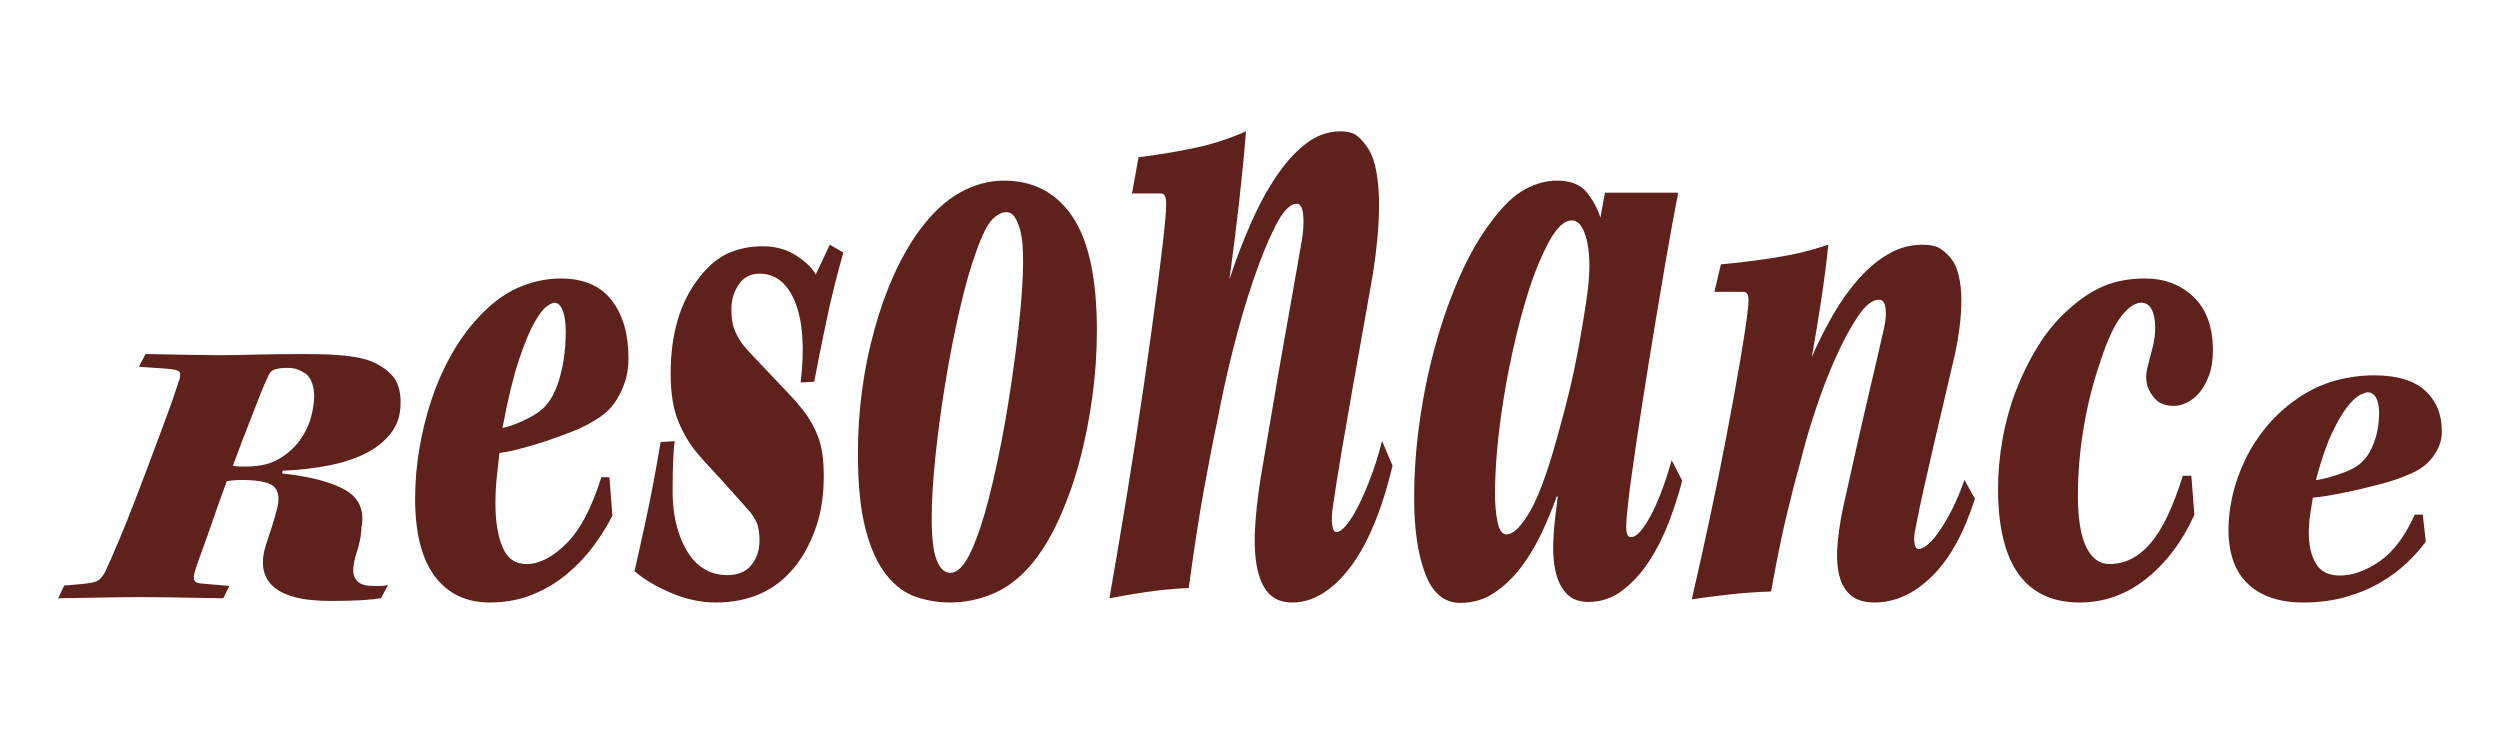 <?xml version="1.0" encoding="UTF-8"?>
<svg id="Layer_1" xmlns="http://www.w3.org/2000/svg" version="1.1" viewBox="0 0 12205.61 3584.56">
  <!-- Generator: Adobe Illustrator 29.7.1, SVG Export Plug-In . SVG Version: 2.1.1 Build 8)  -->
  <defs>
    <style>
      .st0 {
        fill: #5f211b;
      }
    </style>
  </defs>
  <path class="st0" d="M710.43,1728.51c11.37,0,31.02.31,58.84.92,27.73.61,59.14,1.22,94.35,1.84,35.11.69,71.01,1.3,107.82,1.91,36.8.61,69.02.92,96.84.92,50.67,0,109.91-.92,177.73-2.83,67.72-1.84,148.21-2.75,241.36-2.75,62.14,0,114.8,1.53,158.18,4.67,43.19,3.14,79.59,7.88,109.01,14.08,29.42,6.27,53.96,14.16,73.51,23.57,19.65,9.34,37.6,20.36,53.96,32.9,29.42,21.27,49.37,46.37,60.04,75.22,10.67,28.85,15.16,59.53,13.46,92.13,0,52.65-14.26,98.71-42.89,138.2-28.62,39.49-68.22,72.77-118.89,99.71-50.67,26.94-111.11,47.67-181.32,62.06-70.31,14.39-147.91,23.49-232.89,27.24l-2.49,13.16c138.93,15.08,242.26,42.32,310.08,81.8,67.82,39.49,93.55,100.63,77.2,183.35,0,36.42-9.77,83.41-29.32,141.11-4.99,18.75-8.28,36.96-9.87,54.48-1.6,17.6.4,32.9,6.18,46.07,5.69,13.16,15.46,23.57,29.42,31.07,13.86,7.5,33.81,11.25,60.04,11.25h36.7c11.47,0,23.74-1.22,36.8-3.75l-34.31,63.97c-22.94,3.75-53.96,6.89-93.15,9.41-39.2,2.45-89.86,3.75-152,3.75-73.51,0-133.55-6.58-180.12-19.74-46.58-13.16-82.08-31.99-106.62-56.47-24.54-24.41-38.8-53.57-42.89-87.39-4.09-33.9.4-70.86,13.46-110.96,8.18-23.8,17.15-51.12,26.93-81.8,9.87-30.76,17.95-58.62,24.54-83.72,14.76-51.42,12.27-89-7.38-112.87-19.55-23.8-70.21-36.35-151.9-37.57-34.31,0-62.14,1.84-83.38,5.66-27.83,75.22-50.27,137.89-67.42,188.02-17.15,50.2-31.82,91.9-44.08,125.12-12.27,33.21-22.04,60.45-29.42,81.8-7.38,21.27-13.46,40.71-18.35,58.23-3.29,17.6-2.09,29.54,3.69,35.74,5.69,6.35,17.45,10.1,35.51,11.33l132.35,11.25-29.42,60.22c-14.66,0-37.2-.31-67.42-.99-30.22-.61-64.13-1.22-101.73-1.84-37.6-.69-77.2-1.3-118.89-1.91-41.59-.61-80.49-.92-116.39-.92s-71.11.31-110.31.92c-39.2.61-76.8,1.22-112.7,1.91-36.01.61-69.92,1.22-101.73,1.84-31.92.69-57.65.99-77.2.99l29.32-62.06,88.27-7.58c35.91-3.75,60.04-8.42,72.31-14.08,12.27-5.66,24.93-19.74,38-42.32,13.07-26.32,36.8-80.2,71.11-161.69,34.31-81.5,77.6-191.84,129.86-331.04,26.13-68.95,48.67-128.79,67.42-179.6,18.75-50.73,34.71-94.05,47.77-129.78,13.07-35.66,23.34-65.12,30.72-88.38,7.28-23.19,13.46-41.63,18.35-55.48,4.89-18.75,3.29-30.99-4.89-36.65-8.18-5.66-27.83-9.72-58.84-12.24l-134.84-9.34,31.92-62.06ZM1391.84,1796.16c-13.07,0-27.83,1.91-44.08,5.66-16.36,3.75-27.83,12.55-34.41,26.32-4.89,10.02-11.37,24.18-19.55,42.32-8.18,18.21-18.85,44.23-31.92,78.05-13.07,33.82-29.82,76.83-50.17,128.79-20.45,52.04-45.38,117.54-74.8,196.59,13.07,2.53,24.54,3.75,34.31,3.75h31.92c63.73,0,116.39-12.24,158.08-36.65,41.69-24.49,75.5-54.56,101.73-90.3,26.13-35.74,44.48-73.39,55.15-112.87,10.57-39.49,15.86-74.23,15.86-104.38,0-23.8-3.69-45.38-10.97-64.89-7.38-19.36-17.65-34.13-30.62-44.15-13.17-8.8-26.23-15.69-39.3-20.66-13.07-5.05-29.42-7.58-48.97-7.58h-12.27Z"/>
  <path class="st0" d="M2989.92,2517.39c-24.54,48.66-55.15,97.9-91.86,147.69-36.8,49.94-80.09,95.63-129.96,137.37-49.87,41.73-106.22,75.4-169.15,100.87-62.93,25.46-131.95,38.2-207.05,38.2-116.09,0-205.96-42.86-269.69-128.59-63.73-85.73-95.55-212.06-95.55-378.99,0-78.8,6.88-160,20.85-243.32,13.86-83.47,34.31-165.23,61.24-245.16,27.03-79.93,61.34-155.9,102.93-227.76,41.69-71.72,90.26-135.53,145.92-191.12,60.44-60.27,122.88-103.13,187.51-128.74,64.53-25.46,128.66-38.2,192.39-38.2,111.11,0,193.99,35.37,248.74,106.1,54.76,70.73,82.18,165.09,82.18,283.22,0,41.73-5.39,78.94-15.96,111.34-10.67,32.54-23.74,61.4-39.2,86.86-15.56,25.61-33.11,46.97-52.76,64.37-19.55,17.4-38.4,30.7-56.35,40.04-27.83,18.53-63.33,36.5-106.62,53.9-43.29,17.26-87.87,33.53-133.55,48.66-45.78,15-89.16,27.73-129.96,38.2-40.89,10.47-72.71,16.83-95.55,19.1-3.29,27.87-7.38,64.37-12.27,109.5-4.89,45.27-7.38,90.96-7.38,137.37,0,85.73,11.37,156.46,34.31,212.06,22.84,55.6,62.14,83.47,117.69,83.47,62.04,0,126.57-33.1,193.59-99.03,67.02-66.07,124.17-174.43,171.65-325.09h39.2l14.66,187.73ZM2705.57,1477.89c-6.48,0-18.35,5.8-35.51,17.26-17.15,11.74-37.6,38.34-61.24,80.07-23.74,41.73-49.07,103.13-76,184.19-27.03,81.2-53.56,191.26-79.69,330.33,31.02-6.93,64.13-18.53,99.24-34.8,35.21-16.13,61.74-31.26,79.69-45.13,42.49-30.13,74.8-81.2,96.84-153.07,22.04-71.72,33.11-150.52,33.11-236.39,0-44-4.89-78.8-14.76-104.26-9.77-25.46-23.64-38.2-41.69-38.2Z"/>
  <path class="st0" d="M4117.45,1232.95c-32.71,114.63-60.84,228.64-84.58,342.02-23.64,113.39-42.89,209.66-57.55,288.68l-66.23,3.73c19.65-168.13,10.67-298.78-26.93-391.8-37.6-93.01-95.65-139.52-174.04-139.52-44.08,0-78.09,17.89-101.73,53.5-23.74,35.77-35.51,75.28-35.51,118.52,0,40.75,4.49,73.26,13.46,97.52,8.98,24.26,22.44,48.99,40.39,74.5,14.76,17.89,34.71,40.13,60.14,66.88,25.23,26.75,51.76,54.9,79.59,84.15,27.83,29.24,55.55,58.64,83.38,87.88,27.73,29.4,50.67,55.37,68.62,78.39,32.71,40.75,58.45,85.39,77.2,133.76,18.75,48.37,28.23,112.14,28.23,191.15,0,91.77-11.47,172.02-34.31,240.77-22.94,68.75-52.36,128.78-88.27,179.64-94.75,132.52-229.59,198.78-404.43,198.78-71.91,0-144.22-15.24-216.93-45.88-72.71-30.49-132.75-66.26-180.12-107.01,13.07-55.99,31.82-140.76,56.35-254.15,24.54-113.39,48.17-238.9,71.11-376.55l68.62-3.89c-3.29,23.02-5.78,54.28-7.38,93.79-1.7,39.51-2.49,80.88-2.49,124.12-3.29,124.9,18.85,228.79,66.23,311.54,47.38,82.9,114.4,124.27,200.97,124.27,52.26,0,91.56-16.49,117.69-49.77,26.13-32.97,39.2-72.64,39.2-118.36,0-25.51-2.49-48.37-7.38-68.9-4.89-20.38-17.15-43.24-36.7-68.75-13.17-15.24-29.42-33.75-49.07-55.53-19.55-21.62-41.29-45.73-64.93-72.48-23.74-26.91-48.27-53.66-73.51-80.41-25.43-26.75-48.67-52.73-69.92-78.23-37.6-43.39-69.02-95.65-94.35-156.78-25.33-61.13-38-138.89-38-233.15,0-196.29,46.58-352.91,139.73-470.19,42.49-55.99,89.46-95.5,140.93-118.52,51.46-22.86,107.42-34.37,167.86-34.37,63.73,0,118.89,15.24,165.46,45.88,46.58,30.64,78.09,61.13,94.45,91.77l68.62-145.27,66.13,38.26Z"/>
  <path class="st0" d="M4901.78,881.82c143.82,0,255.33,58.76,334.62,176.46,79.19,117.7,118.89,303.37,118.89,556.83,0,108.68-7.78,218.83-23.34,330.45-15.56,111.81-37.2,218.09-64.93,319.21-27.83,101.12-62.14,195.43-102.93,282.93-40.89,87.49-86.67,160.07-137.24,217.35-52.36,60.42-112,104.81-178.93,133.54-67.02,28.55-137.34,42.92-210.84,42.92-55.55,0-110.31-9.03-164.27-27.08-53.86-18.24-102.13-53.6-144.62-106.47-42.49-52.68-76.4-126.73-101.63-221.77-25.43-95.05-38-219.56-38-373.55,0-208.14,26.93-409.65,80.89-604.35,53.86-194.51,126.57-355.32,218.12-482.04,62.04-84.36,128.26-146.25,198.58-185.67,70.21-39.05,142.13-58.76,215.63-58.76ZM4911.65,1035.81c-21.34,0-43.78,11.97-67.42,36.1-23.74,24.31-49.47,75.52-77.2,153.99-27.83,75.34-54.86,169.65-80.89,282.93-26.23,113.1-49.47,231.54-69.92,355.32-20.45,123.78-36.8,244.43-48.97,362.13-12.27,117.7-18.45,218.83-18.45,303.37,0,96.52,8.18,165.22,24.54,205.93,16.36,40.71,38.4,61.15,66.23,61.15,44.08,0,86.57-55.81,127.46-167.62,26.03-66.31,53.06-159.15,80.89-278.32,27.73-119.18,52.26-244.43,73.51-375.76,21.24-131.33,38.8-259.53,52.66-384.79,13.86-125.25,20.85-230.06,20.85-314.61,0-24.13-.8-49.73-2.39-76.99-1.7-27.08-5.78-52.68-12.27-76.81-6.58-24.13-15.16-44.58-25.73-61.15-10.67-16.58-24.93-24.87-42.89-24.87Z"/>
  <path class="st0" d="M6798.87,2274.15c-53.86,222.39-124.17,389.23-210.74,500.52-86.67,111.3-179.83,166.84-279.46,166.84-50.67,0-89.86-16.05-117.59-47.93-27.83-32.09-46.58-77.56-56.45-136.6-9.77-58.84-11.47-130.63-4.89-214.77,6.48-84.35,18.75-177.13,36.8-278.14,14.66-84.14,30.62-177.74,47.77-280.61,17.15-102.86,34.71-204.69,52.66-305.91,17.95-101.01,34.71-195.44,50.27-283.07,15.56-87.64,28.23-160.05,38-217.45,8.18-47.11,10.57-89.28,7.38-126.31-3.29-37.03-13.96-55.75-31.92-55.75-32.71,0-67.42,36.41-104.13,108.83-36.8,72.41-73.21,161.7-109.11,267.85-35.91,106.15-69.02,219.92-99.24,341.29-30.22,121.38-54.36,231.03-72.31,328.74-22.94,107.8-45.78,224.85-68.62,351.37-22.94,126.31-47.47,285.54-73.61,477.69-71.91,3.29-142.13,10.08-210.74,20.16-68.62,10.08-127.46,20.37-176.53,30.45,27.83-158.41,56.85-330.39,87.07-515.75,30.22-185.36,57.95-365.77,83.38-541.05,25.23-175.07,47.38-335.33,66.13-480.16,18.75-145.03,31.42-256.12,38-333.68,3.29-40.53,3.29-68.3,0-83.52-3.29-15.22-10.67-22.63-22.04-22.63h-142.22l31.92-177.13c84.98-10.08,172.84-24.28,263.5-43,90.66-18.31,177.73-46.29,261.01-83.32-8.18,104.51-19.25,218.27-33.11,341.29-13.86,123.02-29.82,250.16-47.77,381.61,31.02-94.22,65.73-185.36,104.23-272.99,38.3-87.64,80.39-164.99,126.17-232.47,45.78-67.48,94.35-120.55,145.92-159.23,51.46-38.88,106.62-58.22,165.36-58.22,37.6,0,66.23,8.43,85.87,25.3,19.55,16.87,37.5,38.68,53.86,65.63,16.36,27.16,28.62,64.19,36.8,111.3,8.18,47.32,12.27,98.54,12.27,154.29s-2.89,112.94-8.58,171.78c-5.78,59.04-12.67,113.76-20.85,164.37-14.76,84.35-30.62,174.45-47.77,270.52-17.15,96.07-34.81,194.61-52.76,295.62-17.95,101.22-35.51,202.23-52.66,303.44-17.15,101.01-32.31,197.08-45.38,288.22-3.29,30.24-3.29,55.55,0,75.71,3.29,20.37,9.87,30.45,19.65,30.45,13.07,0,29.02-10.9,47.77-32.92,18.75-21.81,38.4-53.08,58.84-93.6,20.45-40.32,40.79-87.43,61.24-141.54,20.45-53.9,38.8-112.74,55.15-176.92l51.46,121.38Z"/>
  <path class="st0" d="M8213.04,2346.68c-16.36,63.28-37.9,130.24-64.63,201.07-27.13,70.82-59.44,135.02-96.94,192.24-37.5,57.21-80.99,104.67-130.06,142.38-49.07,37.71-104.52,56.47-166.76,56.47-43.88,0-78.59-12.88-104.13-38.45-25.13-25.57-43.09-59.42-53.86-101.73-10.57-42.13-15.16-90.32-13.36-144.59,1.6-54.27,6.58-110.01,14.56-167.4,1.6-11.96,4.19-33.11,7.58-63.28h-4.99c-21.34,60.34-46.58,121.41-76,183.22-29.42,61.81-63.33,117.55-101.73,167.22-38.4,49.67-81.78,90.51-129.96,122.15-48.17,31.64-102.53,47.46-162.97,47.46-78.39,0-135.64-47.46-171.55-142.57-36.01-94.92-53.96-217.62-53.96-368.28,0-126.75,9.38-254.78,28.23-384.29,18.75-129.69,44.88-254.05,78.39-373.07,33.51-119.02,73.11-229.76,118.89-332.23,45.68-102.46,96.45-189.84,152-262.32,55.55-75.24,109.81-127.3,162.97-156,53.06-28.51,105.02-42.86,155.69-42.86,66.82,0,115.5,18.95,145.82,56.47,30.32,37.71,52.66,79.1,67.42,124.36l21.94-122.15h357.86c-17.95,90.51-39.5,209.53-65.03,357.25-25.13,147.72-50.27,296.91-74.6,447.57-24.34,150.66-46.68,292.31-66.23,424.94-19.55,132.63-32.71,229.03-39.1,289.37-4.79,39.18-7.98,76.16-8.78,110.74-.8,34.77,7.18,52.06,23.54,52.06,25.93,0,57.45-34.03,94.15-101.73,36.7-67.88,71.41-158.94,104.13-273.54l51.46,99.52ZM7298.95,2409.96c0,51.14,3.99,97.13,12.27,137.78,8.08,40.65,22.84,61.07,44.08,61.07,34.31,0,73.91-39.92,118.89-119.76,44.88-79.84,93.55-219.28,145.82-418.32,11.37-39,25.33-92.53,41.69-160.41,16.36-67.88,31.52-139.44,45.48-214.68,13.56-75.42,25.93-148.45,36.7-219.28,10.37-70.82,15.96-128.95,15.96-174.02,0-69.35-7.98-124.36-23.54-165.01-15.56-40.84-36.3-61.07-62.24-61.07-42.69,0-85.77,46.73-130.06,140.18-35.91,72.3-68.62,158.94-98.04,259.93-29.42,100.99-55.15,206.4-77.2,316.41-22.04,110.01-39.2,218.54-51.46,325.6-12.27,106.88-18.35,204.19-18.35,291.57Z"/>
  <path class="st0" d="M9642.07,2434.74c-53.86,168.87-124.07,295.56-210.84,380.08-86.57,84.51-179.73,126.69-279.26,126.69-50.67,0-89.96-12.18-117.69-36.4-27.93-24.37-46.68-58.89-56.45-103.73-9.77-44.68-11.37-99.2-4.79-163.09,6.38-64.05,18.75-134.5,36.7-211.21,14.76-63.89,30.52-134.97,47.67-213.08,17.35-78.11,34.71-155.44,52.86-232.3,17.95-76.7,34.71-148.41,50.27-214.96,15.36-66.55,28.13-121.54,37.9-165.12,8.18-35.77,10.57-67.8,7.38-95.92-3.39-28.12-13.96-42.33-31.92-42.33-32.71,0-67.42,27.65-104.13,82.64-36.7,54.99-73.21,122.79-109.11,203.4-35.91,80.61-69.02,167-99.34,259.17-30.12,92.17-54.26,175.43-72.21,249.64-22.94,81.86-45.68,170.75-68.62,266.82-22.94,95.92-47.47,216.83-73.61,362.74-71.81,2.5-142.03,7.65-210.84,15.31-68.62,7.65-127.26,15.47-176.33,23.12,27.73-120.29,56.65-250.89,86.97-391.64,30.12-140.75,58.05-277.76,83.38-410.85,25.33-132.94,47.28-254.63,66.23-364.61,18.75-110.13,31.32-194.49,37.9-253.39,3.19-30.77,3.19-51.86,0-63.42-3.39-11.56-10.57-17.18-22.14-17.18h-142.03l31.72-134.5c84.98-7.65,172.94-18.43,263.5-32.65,90.76-13.9,177.73-35.15,261.11-63.27-8.18,79.36-19.15,165.75-33.11,259.17-13.96,93.42-29.72,189.96-47.67,289.78,30.92-71.55,65.63-140.75,104.13-207.3,38.3-66.55,80.39-125.29,126.27-176.53,45.68-51.24,94.35-91.54,145.82-120.91,51.46-29.53,106.52-44.21,165.36-44.21,37.7,0,66.23,6.4,85.77,19.21,19.75,12.81,37.7,29.37,54.06,49.83,16.16,20.62,28.52,48.74,36.7,84.51,8.18,35.93,12.17,74.83,12.17,117.16s-2.79,85.76-8.58,130.44c-5.59,44.83-12.57,86.39-20.75,124.82-14.76,64.05-30.72,132.47-47.87,205.43-17.15,72.95-34.71,147.78-52.66,224.48-17.95,76.86-35.51,153.56-52.66,230.42-17.15,76.7-32.31,149.66-45.28,218.86-3.39,22.96-3.39,42.18,0,57.49,3.19,15.47,9.77,23.12,19.55,23.12,12.97,0,28.92-8.28,47.87-24.99,18.75-16.56,38.3-40.3,58.65-71.08,20.55-30.62,40.89-66.39,61.44-107.48,20.35-40.93,38.7-85.61,55.05-134.35l51.46,92.17Z"/>
  <path class="st0" d="M10713.44,2513.86c-60.44,132.13-139.43,236.39-236.58,312.93-97.34,76.53-204.66,114.73-322.35,114.73-266.3,0-399.55-185.46-399.55-556.25,0-78.8,7.38-159.29,22.14-241.63,14.56-82.33,36.7-161.7,66.03-238.23,29.52-76.39,65.03-148.26,106.72-215.46,41.69-67.2,89.56-125.2,143.42-173.86,60.44-55.6,120.08-95.63,178.93-119.96,58.84-24.33,125.87-36.5,200.87-36.5,94.75,0,173.74,30.13,236.58,90.4,63.03,60.27,94.35,147.27,94.35,260.72,0,46.4-5.98,86.44-18.35,119.96-12.17,33.67-27.33,61.4-45.28,83.47-17.95,22.07-38.5,38.76-61.24,50.36-22.94,11.6-45.08,17.4-66.23,17.4-19.55,0-38.5-3.4-56.45-10.47-17.95-6.93-33.51-19.66-46.48-38.2-32.71-41.73-40.09-92.66-22.14-152.93,8.18-30.13,15.96-60.27,23.34-90.4,7.38-30.13,10.97-60.27,10.97-90.4,0-37.06-5.78-66.63-17.15-88.7-11.37-21.93-28.52-32.96-51.46-32.96-29.32,0-61.24,21.36-95.55,64.23-34.31,43.01-68.62,116.57-102.93,220.83-35.91,104.26-63.43,212.63-82.18,325.09-18.75,112.47-28.13,223.09-28.13,332.02s13.36,194.66,40.49,250.26c26.93,55.6,64.83,83.47,113.9,83.47,75.2,0,141.83-33.53,199.87-100.87,57.85-67.2,110.51-177.26,157.98-330.19h41.69l14.76,191.12Z"/>
  <path class="st0" d="M11843.26,2644.16c-24.54,34.12-55.05,68.64-91.96,103.55-36.7,35.01-79.99,67.05-129.86,96.31-49.87,29.26-106.32,52.87-169.15,70.72-62.83,17.85-131.85,26.78-207.05,26.78-116.09,0-205.86-30.05-269.69-90.16-63.63-60.11-95.55-148.68-95.55-265.72,0-55.25,6.98-112.18,20.75-170.6,13.96-58.52,34.31-115.85,61.44-171.89,26.93-56.04,61.24-109.3,102.93-159.69,41.69-50.29,90.16-95.02,145.82-134,60.44-42.25,122.88-72.31,187.51-90.26,64.43-17.85,128.66-26.78,192.29-26.78,111.11,0,194.09,24.8,248.94,74.39,54.66,49.59,81.98,115.75,81.98,198.57,0,29.26-5.19,55.34-15.96,78.06-10.57,22.81-23.54,43.05-39.1,60.9-15.56,17.95-33.11,32.93-52.66,45.13-19.75,12.2-38.5,21.52-56.45,28.07-27.73,12.99-63.43,25.59-106.52,37.79-43.49,12.1-87.97,23.51-133.65,34.12-45.88,10.51-89.16,19.44-129.86,26.78-40.89,7.34-72.81,11.8-95.75,13.39-3.19,19.54-7.38,45.13-12.17,76.77-4.99,31.74-7.38,63.78-7.38,96.31,0,60.11,11.37,109.7,34.31,148.68,22.94,38.98,62.04,58.52,117.69,58.52,62.04,0,126.67-23.21,193.69-69.43,66.82-46.32,124.07-122.29,171.55-227.93h39.1l14.76,131.62ZM11559.01,1915.35c-6.58,0-18.35,4.07-35.51,12.1-17.15,8.23-37.7,26.88-61.44,56.14-23.74,29.26-48.87,72.31-76,129.14-26.93,56.93-53.46,134.1-79.59,231.6,31.12-4.86,64.03-12.99,99.34-24.4,35.11-11.31,61.64-21.92,79.59-31.64,42.49-21.13,74.8-56.93,96.74-107.32,22.14-50.29,33.11-105.53,33.11-165.74,0-30.85-4.79-55.25-14.56-73.1-9.97-17.85-23.74-26.78-41.69-26.78Z"/>
</svg>